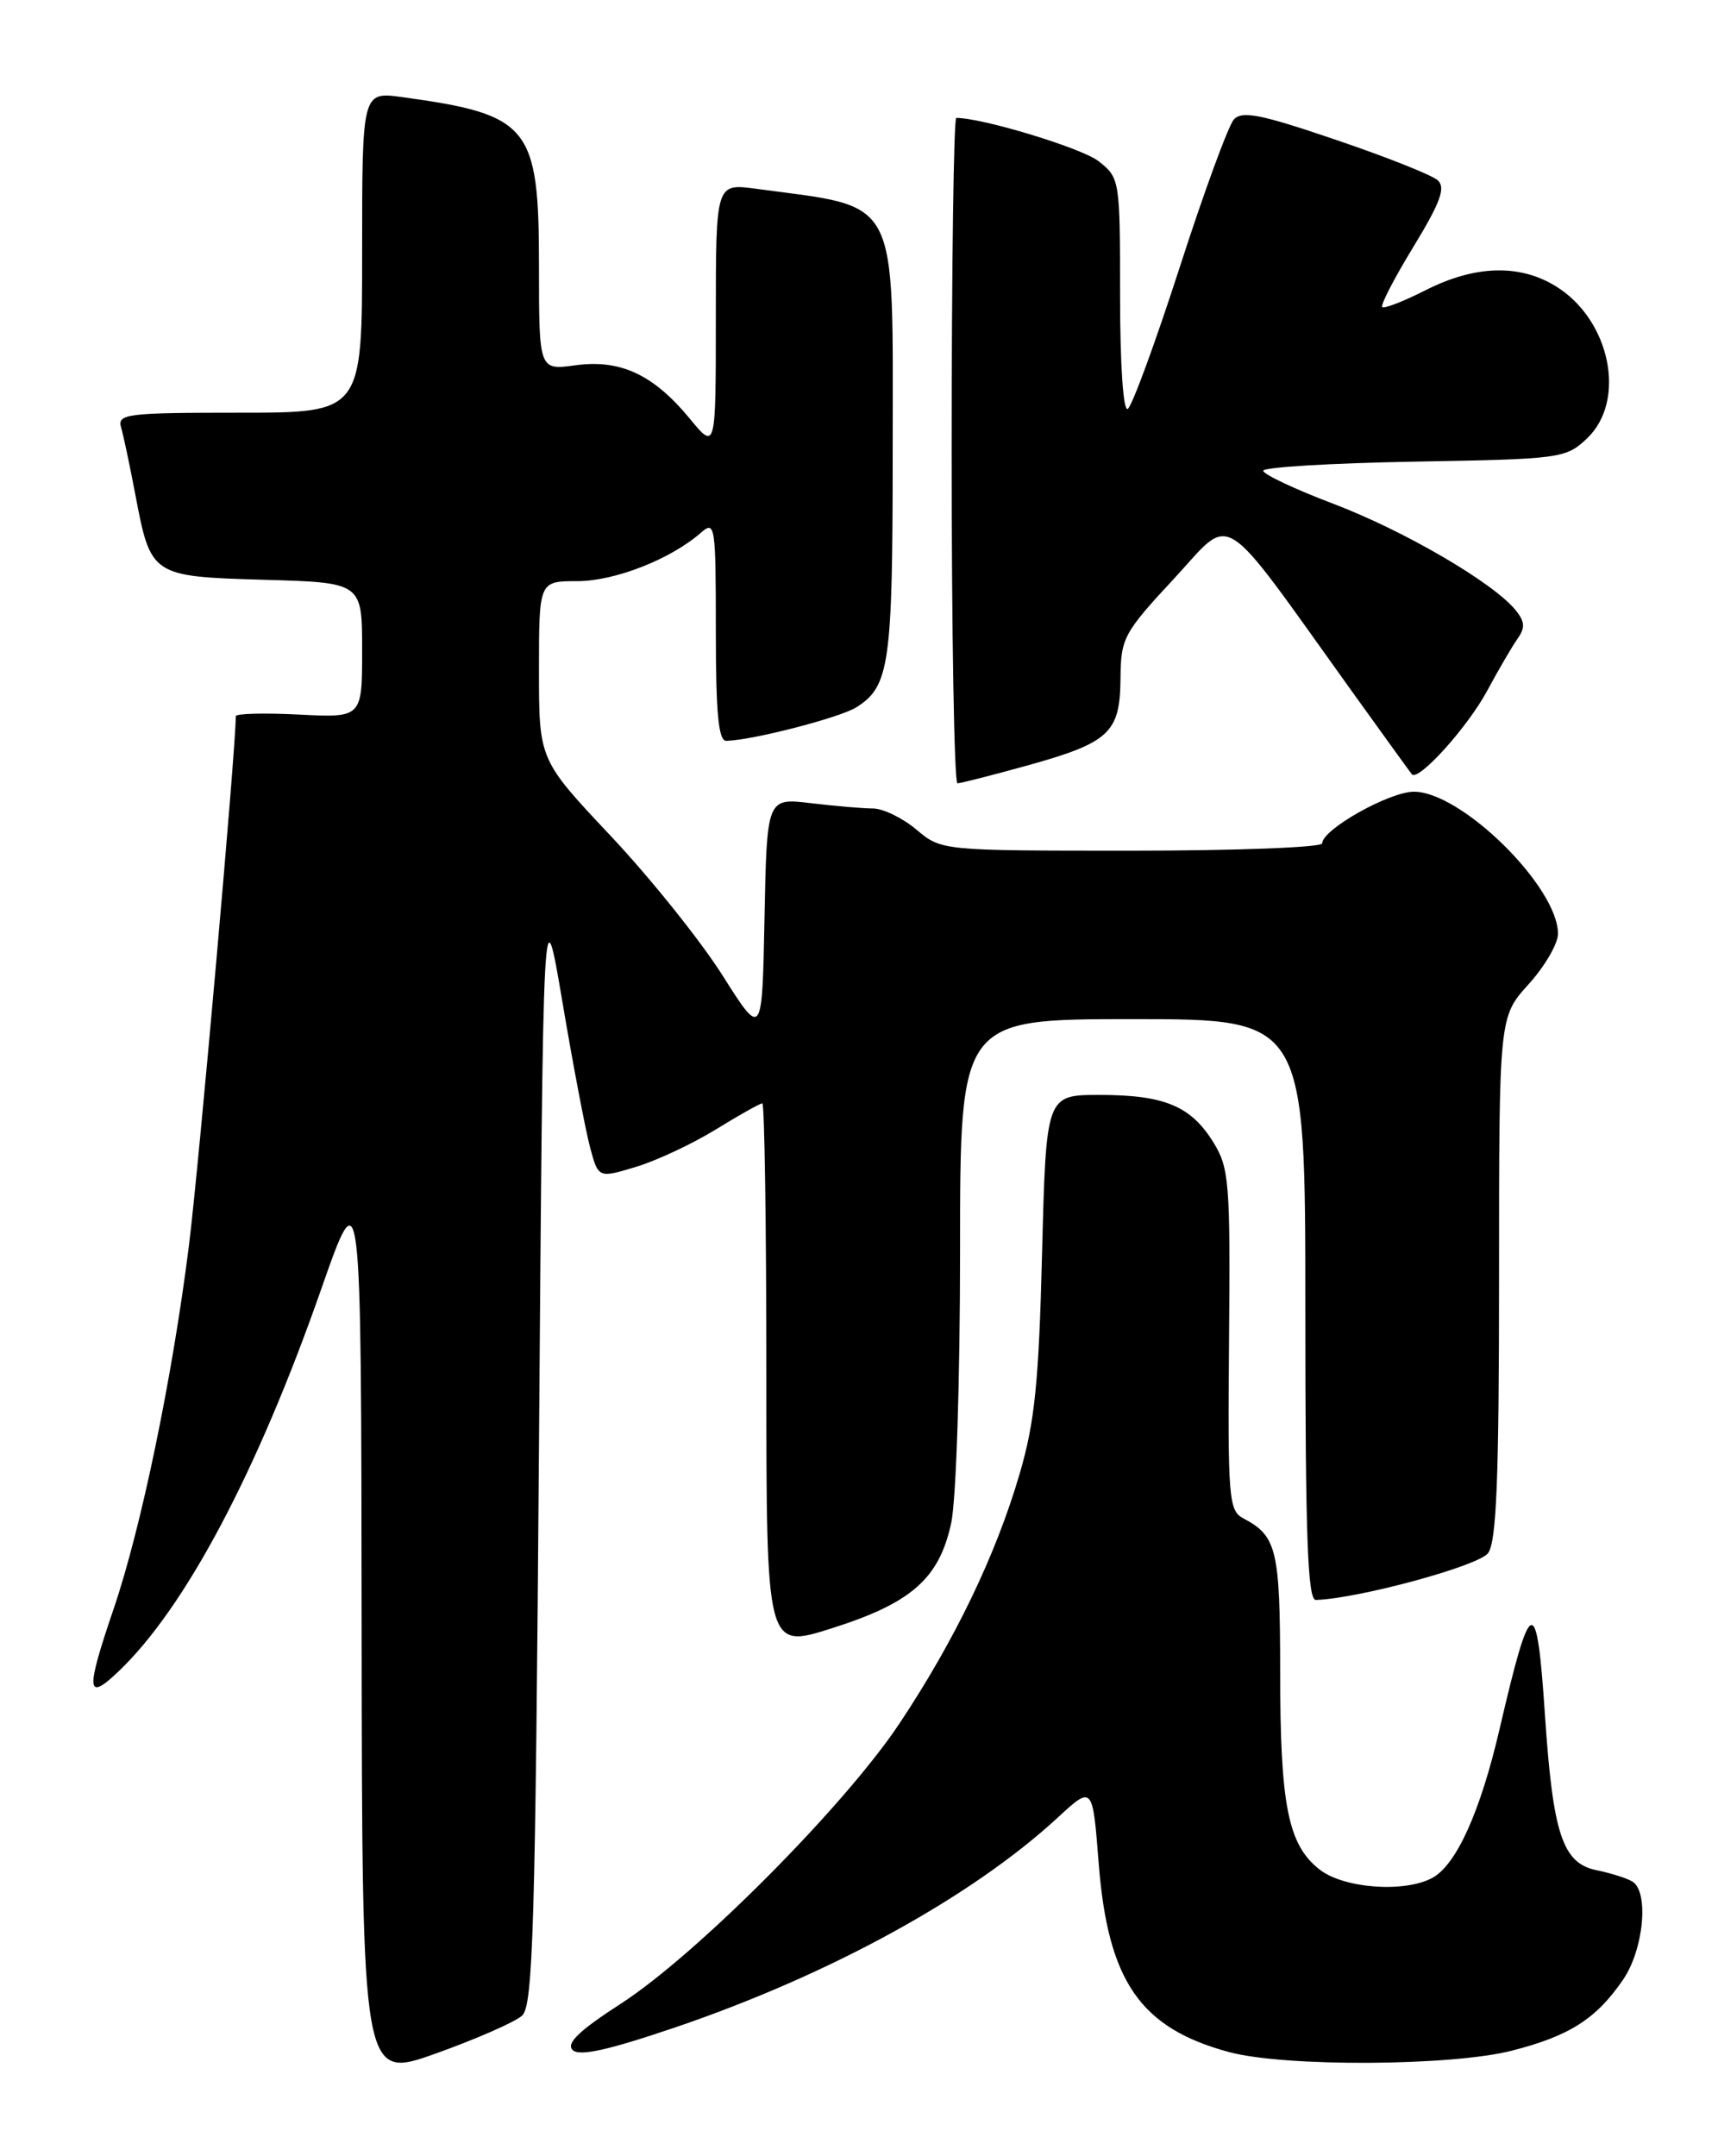 <?xml version="1.0" encoding="UTF-8" standalone="no"?>
<!DOCTYPE svg PUBLIC "-//W3C//DTD SVG 1.1//EN" "http://www.w3.org/Graphics/SVG/1.1/DTD/svg11.dtd" >
<svg xmlns="http://www.w3.org/2000/svg" xmlns:xlink="http://www.w3.org/1999/xlink" version="1.1" viewBox="0 0 204 256">
 <g >
 <path fill="currentColor"
d=" M 62.00 239.31 C 63.29 238.12 63.57 228.85 64.00 171.71 C 64.50 105.50 64.50 105.50 66.79 119.00 C 68.04 126.42 69.52 134.16 70.06 136.20 C 71.05 139.89 71.05 139.89 75.49 138.55 C 77.93 137.82 82.20 135.82 84.98 134.11 C 87.76 132.40 90.25 131.00 90.52 131.00 C 90.78 131.00 91.00 145.58 91.00 163.39 C 91.00 195.79 91.00 195.79 98.75 193.33 C 108.23 190.33 111.53 187.42 112.95 180.82 C 113.54 178.05 114.00 163.91 114.00 148.45 C 114.00 121.00 114.00 121.00 134.50 121.00 C 155.00 121.00 155.00 121.00 155.00 155.50 C 155.00 182.45 155.27 189.99 156.25 189.96 C 161.31 189.80 175.59 185.92 176.70 184.40 C 177.70 183.03 178.00 175.53 178.00 151.68 C 178.00 120.74 178.00 120.74 181.50 116.87 C 183.43 114.74 185.00 112.04 185.00 110.87 C 185.00 105.30 173.54 94.00 167.89 94.00 C 164.97 94.00 157.00 98.49 157.00 100.13 C 157.00 100.61 146.83 101.00 134.39 101.00 C 111.79 101.00 111.79 101.00 108.82 98.50 C 107.18 97.12 104.87 96.00 103.67 95.99 C 102.48 95.99 99.15 95.70 96.28 95.36 C 91.06 94.73 91.06 94.73 90.78 108.99 C 90.50 123.25 90.50 123.25 85.77 115.77 C 83.16 111.66 77.20 104.22 72.52 99.25 C 64.00 90.20 64.00 90.20 64.00 79.60 C 64.00 69.00 64.00 69.00 68.54 69.00 C 73.00 69.00 79.66 66.39 83.25 63.23 C 84.91 61.77 85.00 62.40 85.00 74.85 C 85.00 84.72 85.31 87.99 86.25 87.96 C 89.39 87.88 99.72 85.21 101.68 83.98 C 105.63 81.50 106.00 78.89 106.00 53.59 C 106.00 22.78 107.02 24.74 89.75 22.41 C 85.00 21.77 85.00 21.77 85.00 37.61 C 85.00 53.46 85.00 53.46 81.91 49.71 C 77.59 44.47 73.67 42.64 68.33 43.37 C 64.00 43.96 64.00 43.96 64.00 31.62 C 64.00 14.95 62.92 13.61 47.75 11.53 C 43.00 10.88 43.00 10.88 43.00 29.94 C 43.00 49.00 43.00 49.00 28.43 49.00 C 15.03 49.00 13.91 49.14 14.38 50.75 C 14.66 51.71 15.42 55.30 16.07 58.73 C 17.91 68.40 17.97 68.45 31.42 68.84 C 43.00 69.17 43.00 69.17 43.00 77.20 C 43.00 85.22 43.00 85.22 35.50 84.84 C 31.38 84.63 28.00 84.72 28.00 85.03 C 28.00 88.95 23.60 138.63 22.42 148.00 C 20.45 163.62 16.77 181.40 13.50 191.00 C 10.15 200.84 10.25 202.09 14.08 198.44 C 22.00 190.89 30.54 174.78 38.13 153.09 C 42.89 139.50 42.89 139.50 42.94 193.21 C 43.00 246.93 43.00 246.93 51.75 243.81 C 56.56 242.09 61.17 240.07 62.00 239.31 Z  M 179.54 243.47 C 186.39 241.72 189.57 239.68 192.75 235.01 C 195.18 231.44 195.82 224.62 193.84 223.40 C 193.20 223.00 191.29 222.40 189.59 222.05 C 185.55 221.23 184.41 217.80 183.46 203.75 C 182.48 189.01 181.81 189.19 178.07 205.26 C 175.78 215.12 172.92 221.44 170.06 222.97 C 166.73 224.75 159.53 224.21 156.67 221.95 C 152.94 219.02 152.01 214.34 152.01 198.44 C 152.00 183.97 151.61 182.36 147.63 180.27 C 145.90 179.36 145.78 177.89 145.94 159.10 C 146.10 140.39 145.96 138.67 144.08 135.63 C 141.41 131.31 138.26 130.00 130.56 130.00 C 124.22 130.00 124.22 130.00 123.74 148.75 C 123.35 164.14 122.88 168.84 121.07 175.00 C 118.25 184.64 113.36 194.78 106.79 204.65 C 100.27 214.44 82.71 232.09 73.70 237.91 C 68.79 241.08 67.20 242.60 67.99 243.39 C 68.78 244.18 72.17 243.43 80.21 240.70 C 98.54 234.46 115.38 225.23 125.61 215.79 C 129.74 211.98 129.74 211.98 130.46 221.21 C 131.56 235.24 135.39 240.79 145.94 243.64 C 152.55 245.42 172.32 245.32 179.54 243.47 Z  M 121.94 90.90 C 131.74 88.17 132.99 87.02 133.05 80.60 C 133.09 75.75 133.40 75.17 139.40 68.71 C 146.52 61.03 144.53 59.78 160.47 82.00 C 164.22 87.22 167.45 91.69 167.65 91.93 C 168.42 92.82 174.29 86.31 176.60 82.00 C 177.93 79.53 179.55 76.75 180.20 75.83 C 181.13 74.52 181.07 73.79 179.94 72.41 C 177.26 69.15 166.73 63.01 158.34 59.82 C 153.75 58.08 150.00 56.31 150.00 55.89 C 150.00 55.47 158.06 54.99 167.92 54.81 C 185.31 54.51 185.92 54.43 188.42 52.08 C 193.20 47.58 191.22 37.94 184.70 33.96 C 180.39 31.33 175.13 31.50 169.33 34.43 C 166.69 35.77 164.35 36.68 164.13 36.46 C 163.90 36.23 165.57 33.01 167.84 29.29 C 171.04 24.04 171.68 22.28 170.73 21.41 C 170.05 20.79 164.59 18.62 158.59 16.59 C 149.70 13.56 147.47 13.12 146.51 14.19 C 145.86 14.91 142.96 22.81 140.08 31.74 C 137.19 40.68 134.42 48.24 133.91 48.55 C 133.38 48.88 133.00 43.33 133.00 35.13 C 133.00 21.34 132.97 21.12 130.45 19.14 C 128.48 17.59 116.69 14.00 113.55 14.00 C 113.25 14.00 113.00 31.77 113.00 53.50 C 113.00 75.22 113.31 93.00 113.69 93.00 C 114.06 93.00 117.78 92.05 121.94 90.90 Z "/>
</g>
</svg>